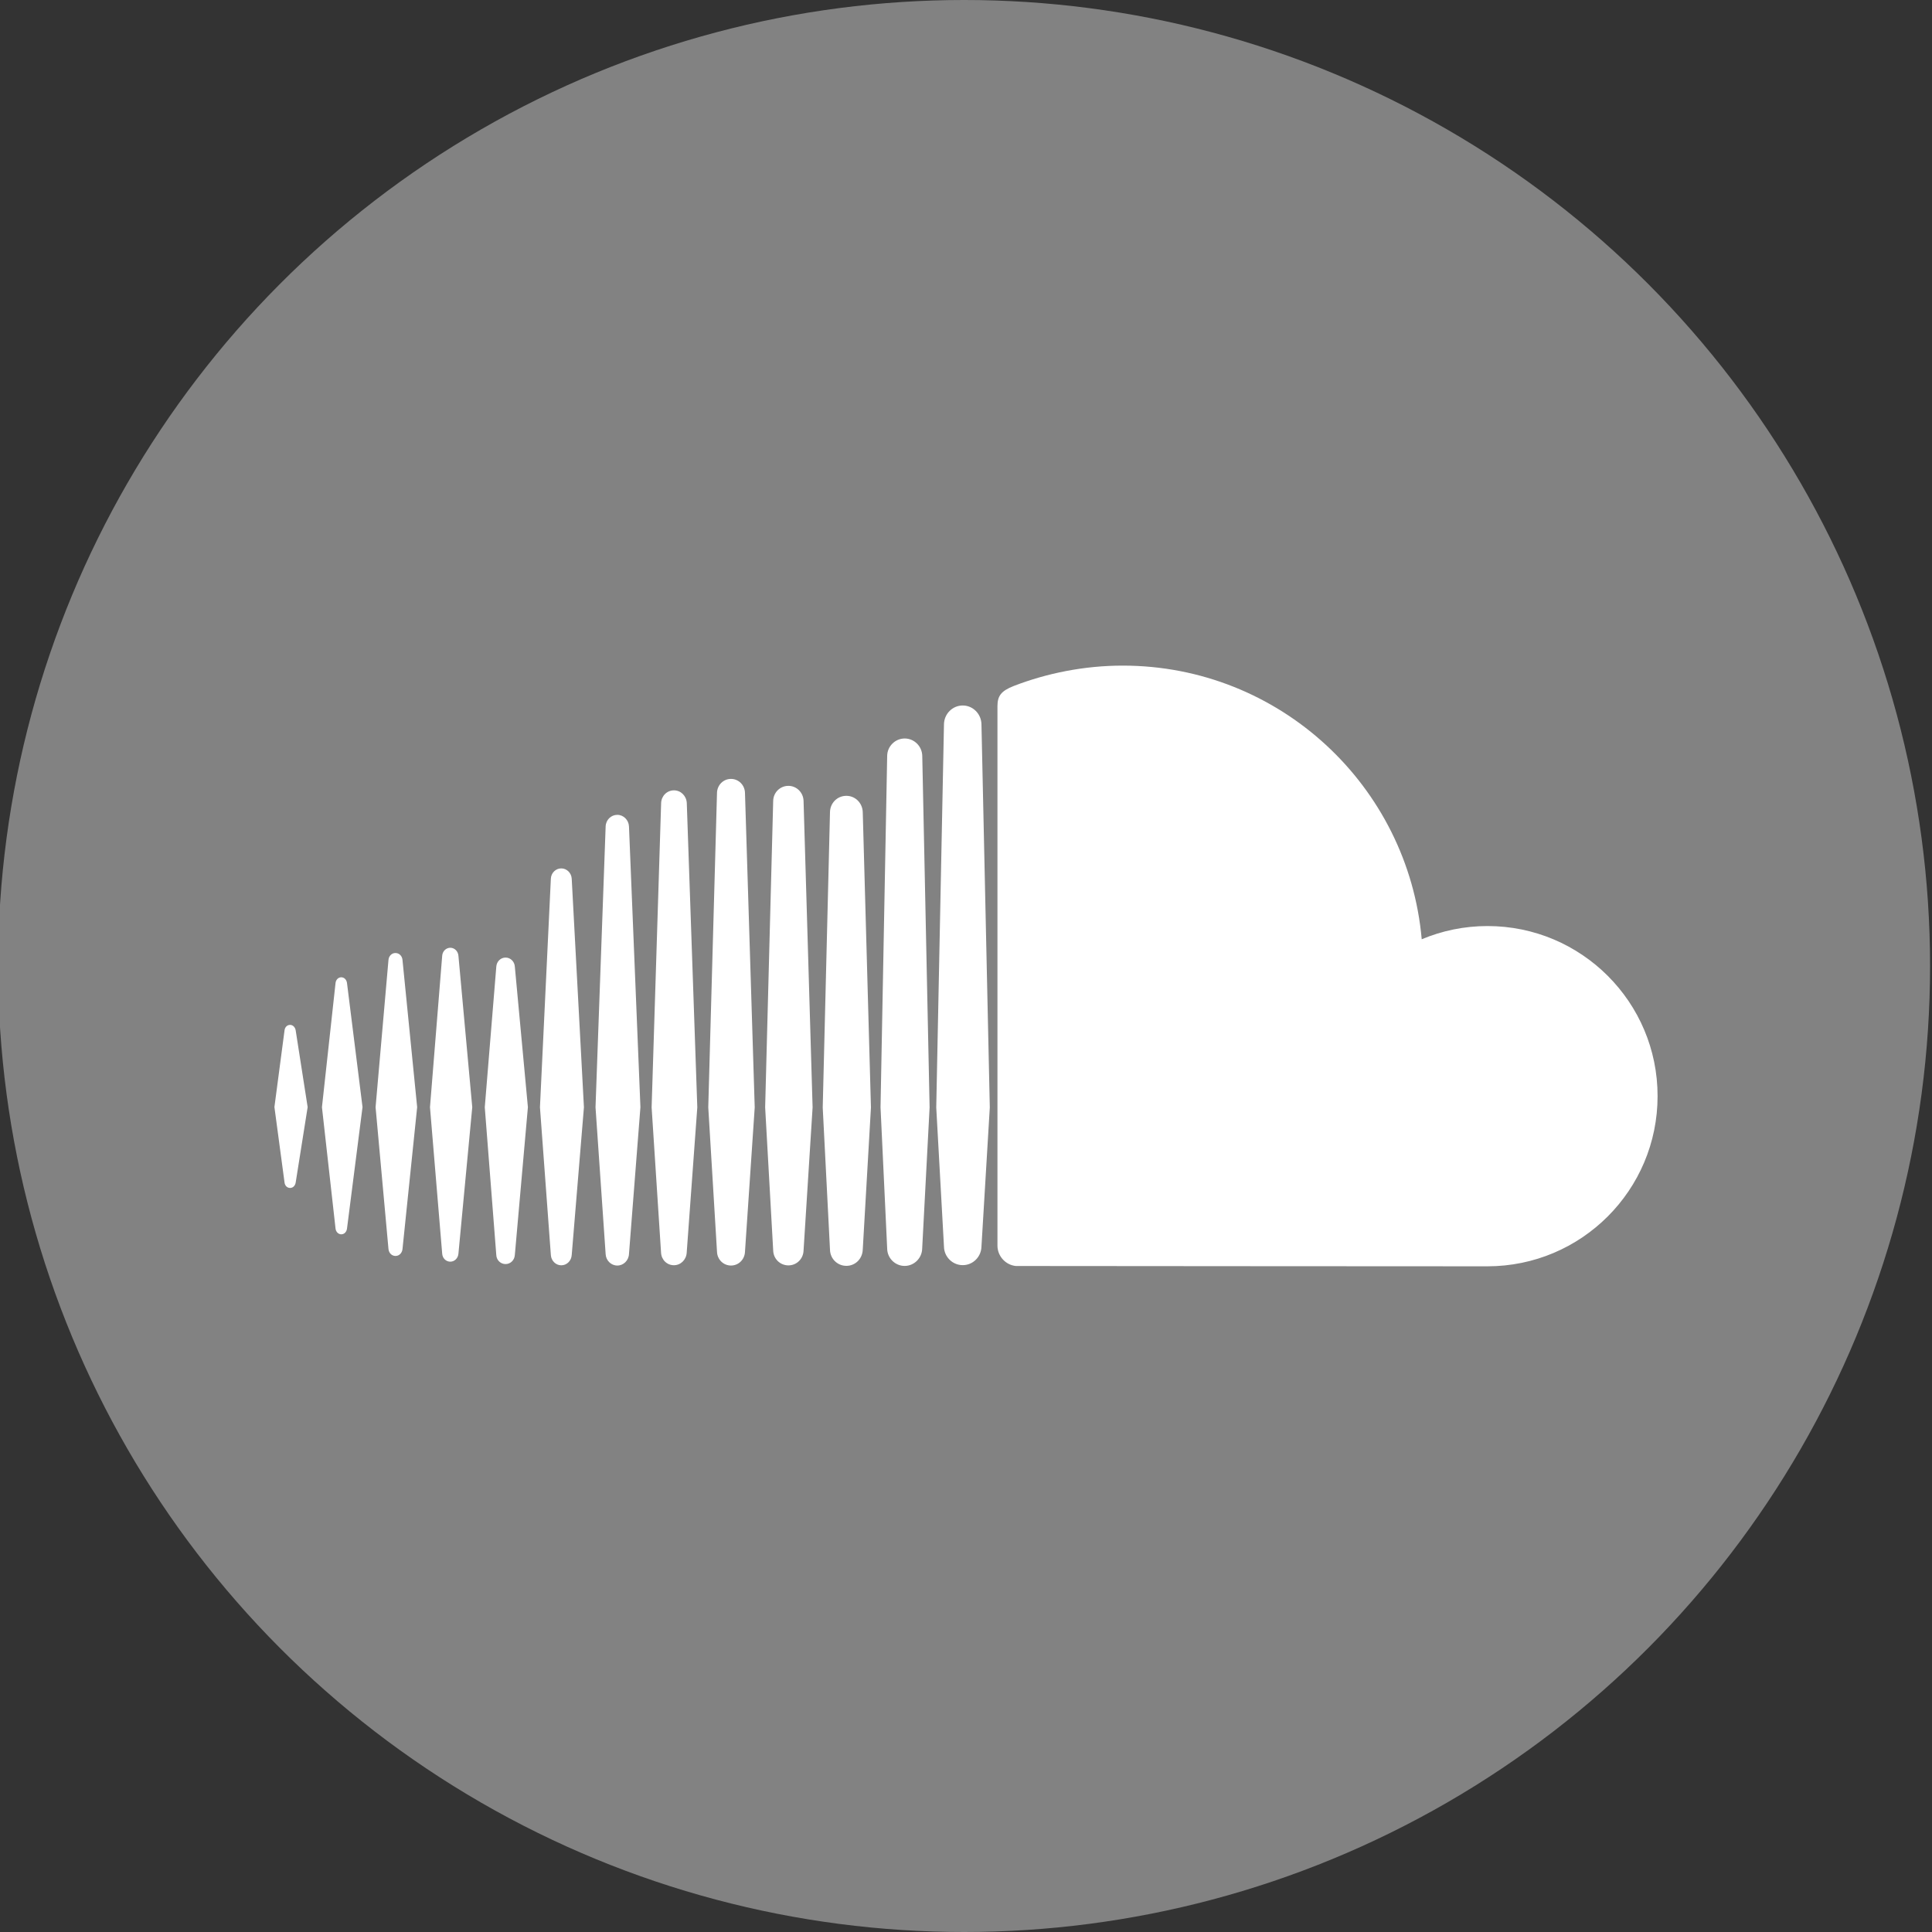 <?xml version="1.0" encoding="utf-8"?>
<!-- Generator: Adobe Illustrator 24.1.3, SVG Export Plug-In . SVG Version: 6.00 Build 0)  -->
<svg version="1.1" id="Layer_1" xmlns="http://www.w3.org/2000/svg" xmlns:xlink="http://www.w3.org/1999/xlink" x="0px" y="0px"
	 viewBox="0 0 2500 2500" style="enable-background:new 0 0 2500 2500;" xml:space="preserve">
<rect x="0" y="0" width="2500" height="2500" fill="#333333" stroke="none"/>
<style type="text/css">
	.st0{fill:#828282;}
	.st1{fill:#FFFFFF;}
</style>
<circle class="st0" cx="1247.5" cy="1250" r="1250"/>
<path class="st1" d="M375.4,1326.2c-3.8,0-6.7,2.9-7.2,7l-13.1,99.3l13.1,97.7c0.5,4.1,3.4,7,7.2,7c3.7,0,6.5-2.9,7.2-6.9l0,0l0,0
	l15.5-97.7l-15.5-99.4C381.9,1329.1,378.9,1326.2,375.4,1326.2L375.4,1326.2z M449,1271.9c-0.6-4.3-3.7-7.3-7.4-7.3s-6.9,3-7.4,7.3
	c0,0.1-17.6,160.8-17.6,160.8l17.6,157.2c0.5,4.2,3.7,7.3,7.4,7.3c3.8,0,6.8-3,7.4-7.3l20.1-157.3L449,1271.9L449,1271.9z
	 M726.3,1123.7c-7.3,0-13.2,5.9-13.5,13.4l-14.1,295.7l14.1,191.1c0.4,7.4,6.3,13.4,13.5,13.4c7.2,0,13.1-5.9,13.5-13.4v0.1
	l15.8-191.2L739.8,1137C739.4,1129.6,733.4,1123.7,726.3,1123.7z M582.7,1226.4c-5.5,0-10.1,4.5-10.5,10.3l-15.8,196l15.8,189.6
	c0.4,5.8,4.9,10.3,10.5,10.3c5.5,0,10-4.5,10.5-10.3l17.9-189.6l-17.9-196C592.7,1230.9,588.2,1226.4,582.7,1226.4z M872,1637.2
	c9,0,16.2-7.3,16.6-16.5l13.7-187.8l-13.6-393.7c-0.4-9.2-7.6-16.5-16.6-16.5c-9.1,0-16.3,7.3-16.6,16.5l-12.3,393.7l12.2,187.9
	C855.8,1630.1,863,1637.2,872,1637.2z M1170.6,1638.1c12.3,0,22.5-10.1,22.7-22.6v0.2v-0.2l9.6-182.6l-9.5-454.7
	c-0.2-12.5-10.4-22.6-22.7-22.6c-12.3,0-22.6,10.1-22.7,22.6l-8.6,454.6c0,0.3,8.6,182.8,8.6,182.8
	C1148.1,1628,1158.3,1638.1,1170.6,1638.1z M1020.2,1637.4c10.8,0,19.4-8.6,19.6-19.5v0.2l11.7-185.1l-11.7-396.6
	c-0.3-10.9-9-19.5-19.6-19.5c-10.8,0-19.5,8.6-19.7,19.5l-10.4,396.5l10.4,185C1000.7,1628.8,1009.4,1637.4,1020.2,1637.4
	L1020.2,1637.4z M654.2,1635.7c6.4,0,11.6-5.1,12-11.8l16.9-191.2l-16.9-181.8c-0.4-6.7-5.6-11.8-12-11.8s-11.6,5.1-12,11.9
	l-14.9,181.8l14.9,191.2C642.5,1630.6,647.7,1635.7,654.2,1635.7z M511.8,1625.2c4.7,0,8.4-3.7,9-8.7l19-183.8l-19-190.7
	c-0.5-5.1-4.3-8.8-9.1-8.8c-4.8,0-8.5,3.8-9,8.8l-16.7,190.7l16.7,183.7C503.3,1621.6,507.1,1625.2,511.8,1625.2L511.8,1625.2z
	 M1095.2,1029.8c-11.7,0-21,9.2-21.2,21.2l-9.4,382.1l9.4,183.9c0.2,11.7,9.5,21,21.2,21c11.6,0,20.9-9.2,21.2-21.2v0.2l10.6-183.9
	l-10.6-382.2C1116,1039,1106.7,1029.8,1095.2,1029.8L1095.2,1029.8z M798.8,1637.6c8,0,14.7-6.5,15.1-15l14.8-189.9l-14.8-363.3
	c-0.4-8.3-7-15-15.1-15c-8.1,0-14.8,6.5-15.1,15l-13.1,363.4l13.1,190C784.1,1631.1,790.8,1637.6,798.8,1637.6z M964,1619.8
	L964,1619.8l12.6-186.8L964,1025.9c-0.3-10.1-8.3-18-18.1-18c-9.9,0-17.8,7.9-18.1,18l-11.3,407l11.3,186.8
	c0.3,10,8.2,17.9,18.1,17.9C955.7,1637.6,963.6,1629.8,964,1619.8L964,1619.8L964,1619.8z M1924.8,1198.3
	c-30.1,0-58.9,6.1-85.1,17.1c-17.6-198.4-183.9-354.1-386.9-354.1c-49.7,0-98.1,9.8-140.9,26.3c-16.6,6.5-21.1,13-21.2,25.9v698.7
	c0.2,13.4,10.6,24.7,23.8,26c0.5,0.1,606.3,0.4,610.2,0.4c121.6,0,220.2-98.6,220.2-220.2C2145,1296.8,2046.3,1198.3,1924.8,1198.3
	L1924.8,1198.3z M1245.8,912.9c-13.3,0-24,10.8-24.3,24.2l-10,496l10,180c0.2,13.2,11,24,24.3,24c13.2,0,24-10.8,24.2-24.2v0.2
	l10.8-180l-10.8-496C1269.7,923.8,1259,912.9,1245.8,912.9L1245.8,912.9z"/>
</svg>

